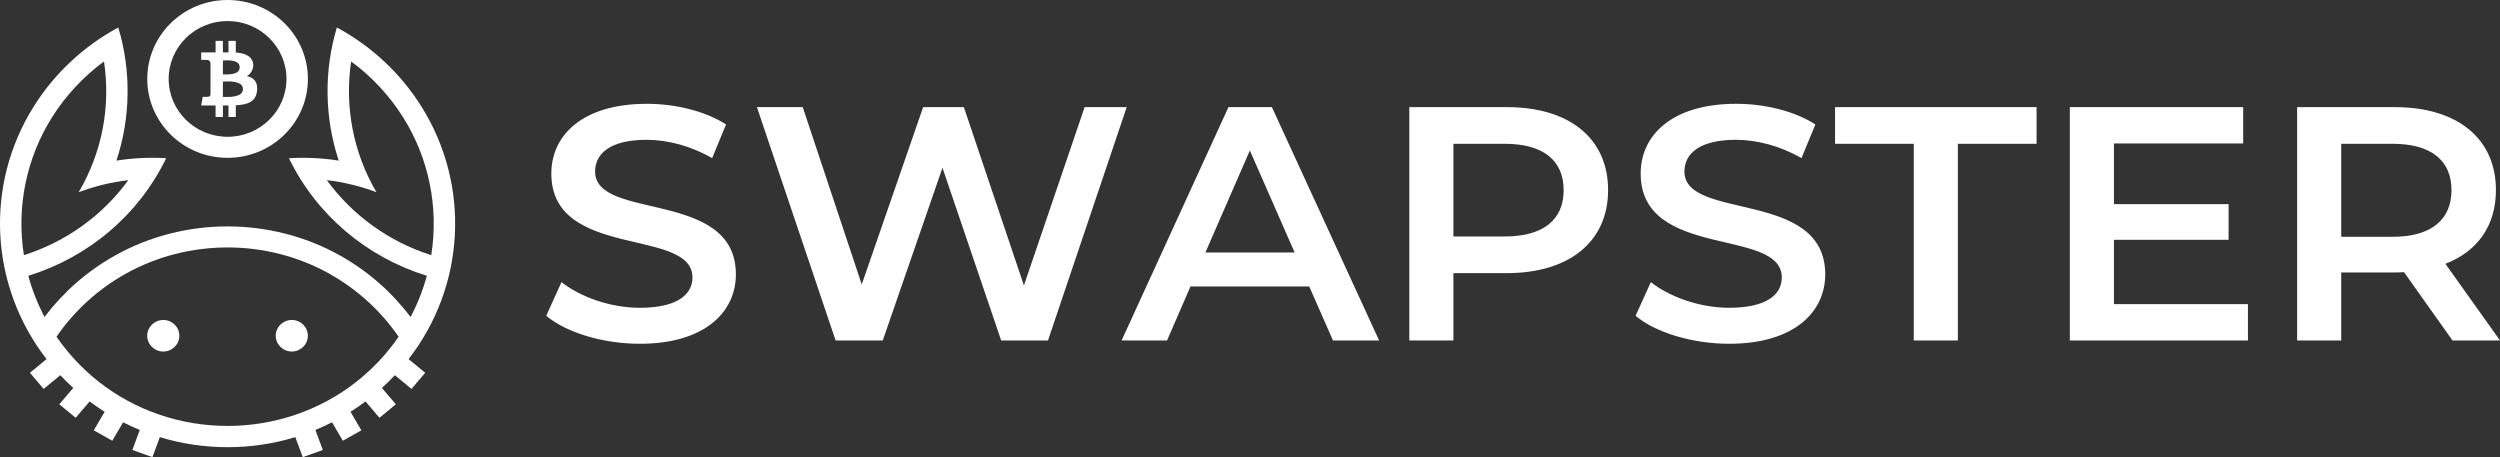 <svg width="175" height="32" viewBox="0 0 175 32" fill="none" xmlns="http://www.w3.org/2000/svg">
<rect x="0" y="0" width="175" height="32" fill="#333333" stroke="none"/>
<path d="M15.93 11.048C12.825 11.048 10.308 8.575 10.308 5.524C10.308 2.473 12.825 0 15.93 0C19.035 0 21.553 2.473 21.553 5.524C21.553 8.575 19.035 11.048 15.93 11.048ZM27.903 23.572C26.666 21.771 25.017 20.263 23.088 19.178C18.686 16.702 13.17 16.702 8.768 19.178C6.84 20.262 5.192 21.769 3.956 23.569C4.761 24.742 5.741 25.792 6.86 26.681C12.117 30.86 19.743 30.86 25.001 26.681C26.118 25.793 27.097 24.745 27.903 23.572ZM2.362 7.453C3.812 5.141 5.857 3.23 8.28 1.924C9.193 4.952 9.147 8.241 8.148 11.243C9.299 11.061 10.47 11.005 11.633 11.075C9.722 15.02 6.222 17.993 1.982 19.306C2.255 20.316 2.639 21.281 3.119 22.189C4.432 20.446 6.103 18.981 8.024 17.901C12.887 15.165 18.968 15.165 23.831 17.901C25.754 18.982 27.426 20.448 28.739 22.192C29.221 21.283 29.605 20.317 29.879 19.306C25.638 17.993 22.139 15.02 20.227 11.075C21.391 11.005 22.562 11.061 23.712 11.243C22.714 8.241 22.668 4.952 23.581 1.924C26.004 3.23 28.048 5.141 29.498 7.453C32.972 12.991 32.567 20.031 28.602 25.138L29.765 26.096L28.805 27.224L27.64 26.264C27.35 26.573 27.047 26.871 26.733 27.156L27.71 28.3L26.562 29.244L25.587 28.101C25.247 28.357 24.896 28.598 24.535 28.826L25.295 30.121L24.001 30.852L23.243 29.561C22.863 29.754 22.474 29.933 22.077 30.096L22.597 31.499L21.192 32L20.672 30.599C17.604 31.538 14.256 31.538 11.188 30.599L10.669 32L9.264 31.499L9.783 30.096C9.386 29.933 8.998 29.754 8.618 29.561L7.859 30.852L6.565 30.121L7.326 28.826C6.965 28.598 6.614 28.357 6.274 28.101L5.298 29.244L4.15 28.3L5.128 27.156C4.813 26.87 4.511 26.573 4.221 26.264L3.056 27.224L2.096 26.096L3.258 25.138C-0.696 20.043 -1.119 13.002 2.362 7.453ZM20.426 22.398C19.805 22.398 19.301 22.892 19.301 23.502C19.301 24.112 19.805 24.607 20.426 24.607C21.047 24.607 21.55 24.112 21.55 23.502C21.55 22.892 21.047 22.398 20.426 22.398ZM11.43 22.398C12.051 22.398 12.554 22.892 12.554 23.502C12.554 24.112 12.051 24.607 11.43 24.607C10.809 24.607 10.305 24.112 10.305 23.502C10.305 22.892 10.809 22.398 11.43 22.398ZM22.879 12.612C24.678 15.081 27.242 16.928 30.188 17.86C30.717 14.529 30.032 11.1 28.227 8.224C27.272 6.702 26.032 5.37 24.58 4.301C24.109 7.454 24.726 10.69 26.352 13.455C25.235 13.034 24.067 12.749 22.879 12.612ZM17.283 5.326C17.603 5.144 17.762 4.791 17.722 4.466C17.65 3.876 17.018 3.707 16.505 3.676V2.86H15.993V3.666C15.878 3.666 15.745 3.666 15.603 3.666V2.86H15.091V3.666C14.568 3.666 14.083 3.666 14.083 3.666V4.189C14.083 4.189 14.298 4.189 14.379 4.189C14.625 4.189 14.736 4.249 14.736 4.497C14.736 4.628 14.736 6.53 14.736 6.58C14.736 6.745 14.643 6.779 14.495 6.779C14.392 6.779 14.188 6.779 14.188 6.779L14.083 7.384C14.083 7.384 14.584 7.384 15.091 7.384V8.188H15.603V7.384C15.76 7.384 15.897 7.384 15.993 7.384V8.188H16.505V7.37C17.315 7.324 17.982 7.155 18.003 6.199C18.013 5.721 17.75 5.423 17.283 5.326ZM15.603 4.235C15.97 4.204 16.764 4.185 16.778 4.696C16.792 5.249 15.984 5.218 15.603 5.206V4.235ZM15.603 6.786V5.707C16.017 5.686 17.007 5.649 17.007 6.232C17.007 6.832 16.034 6.795 15.603 6.786ZM8.981 12.612C7.793 12.749 6.626 13.034 5.509 13.455C7.143 10.661 7.757 7.49 7.281 4.301C5.829 5.37 4.588 6.702 3.633 8.224C1.829 11.1 1.144 14.529 1.673 17.86C4.618 16.928 7.182 15.081 8.981 12.612ZM15.93 9.575C18.208 9.575 20.053 7.761 20.053 5.524C20.053 3.287 18.208 1.473 15.93 1.473C13.653 1.473 11.807 3.287 11.807 5.524C11.807 7.761 13.653 9.575 15.93 9.575Z" fill="white"/>
<path d="M44.791 24.064C49.351 24.064 51.512 21.825 51.512 19.207C51.512 13.219 41.656 15.482 41.656 12.006C41.656 10.765 42.701 9.786 45.266 9.786C46.715 9.786 48.353 10.206 49.849 11.069L50.823 8.712C49.374 7.779 47.285 7.266 45.29 7.266C40.73 7.266 38.593 9.506 38.593 12.146C38.593 18.204 48.472 15.898 48.472 19.421C48.472 20.635 47.38 21.545 44.791 21.545C42.749 21.545 40.635 20.798 39.305 19.748L38.237 22.105C39.614 23.271 42.203 24.064 44.791 24.064ZM75.924 7.499L71.674 19.981L67.47 7.499H64.62L60.322 19.911L56.19 7.499H52.984L58.493 23.831H61.794L65.974 11.745L70.082 23.831H73.36L78.869 7.499H75.924ZM93.308 23.831H96.537L89.033 7.499H85.993L78.513 23.831H81.695L83.334 20.051H91.645L93.308 23.831ZM84.379 17.672L87.49 10.532L90.624 17.672H84.379ZM105.49 7.499H98.651V23.831H101.738V19.118H105.49C109.86 19.118 112.567 16.902 112.567 13.309C112.567 9.692 109.86 7.499 105.49 7.499ZM105.348 16.552H101.738V10.066H105.348C108.055 10.066 109.456 11.255 109.456 13.309C109.456 15.362 108.055 16.552 105.348 16.552ZM121.045 24.064C125.605 24.064 127.766 21.825 127.766 19.207C127.766 13.219 117.91 15.482 117.91 12.006C117.91 10.765 118.955 9.786 121.52 9.786C122.969 9.786 124.607 10.206 126.103 11.069L127.077 8.712C125.628 7.779 123.539 7.266 121.544 7.266C116.984 7.266 114.847 9.506 114.847 12.146C114.847 18.204 124.726 15.898 124.726 19.421C124.726 20.635 123.634 21.545 121.045 21.545C119.003 21.545 116.889 20.798 115.559 19.748L114.491 22.105C115.868 23.271 118.457 24.064 121.045 24.064ZM133.964 23.831H137.051V10.066H142.561V7.499H128.454V10.066H133.964V23.831ZM147.975 21.288V16.785H156.002V14.289H147.975V10.042H157.023V7.499H144.888V23.831H157.355V21.288H147.975ZM175 23.831L171.177 18.465C173.433 17.602 174.715 15.782 174.715 13.309C174.715 9.692 172.008 7.499 167.638 7.499H160.799V23.831H163.886V19.071H167.638C167.852 19.071 168.066 19.071 168.279 19.048L171.675 23.831H175ZM171.604 13.309C171.604 15.362 170.203 16.575 167.496 16.575H163.886V10.066H167.496C170.203 10.066 171.604 11.255 171.604 13.309Z" fill="white"/>
</svg>
